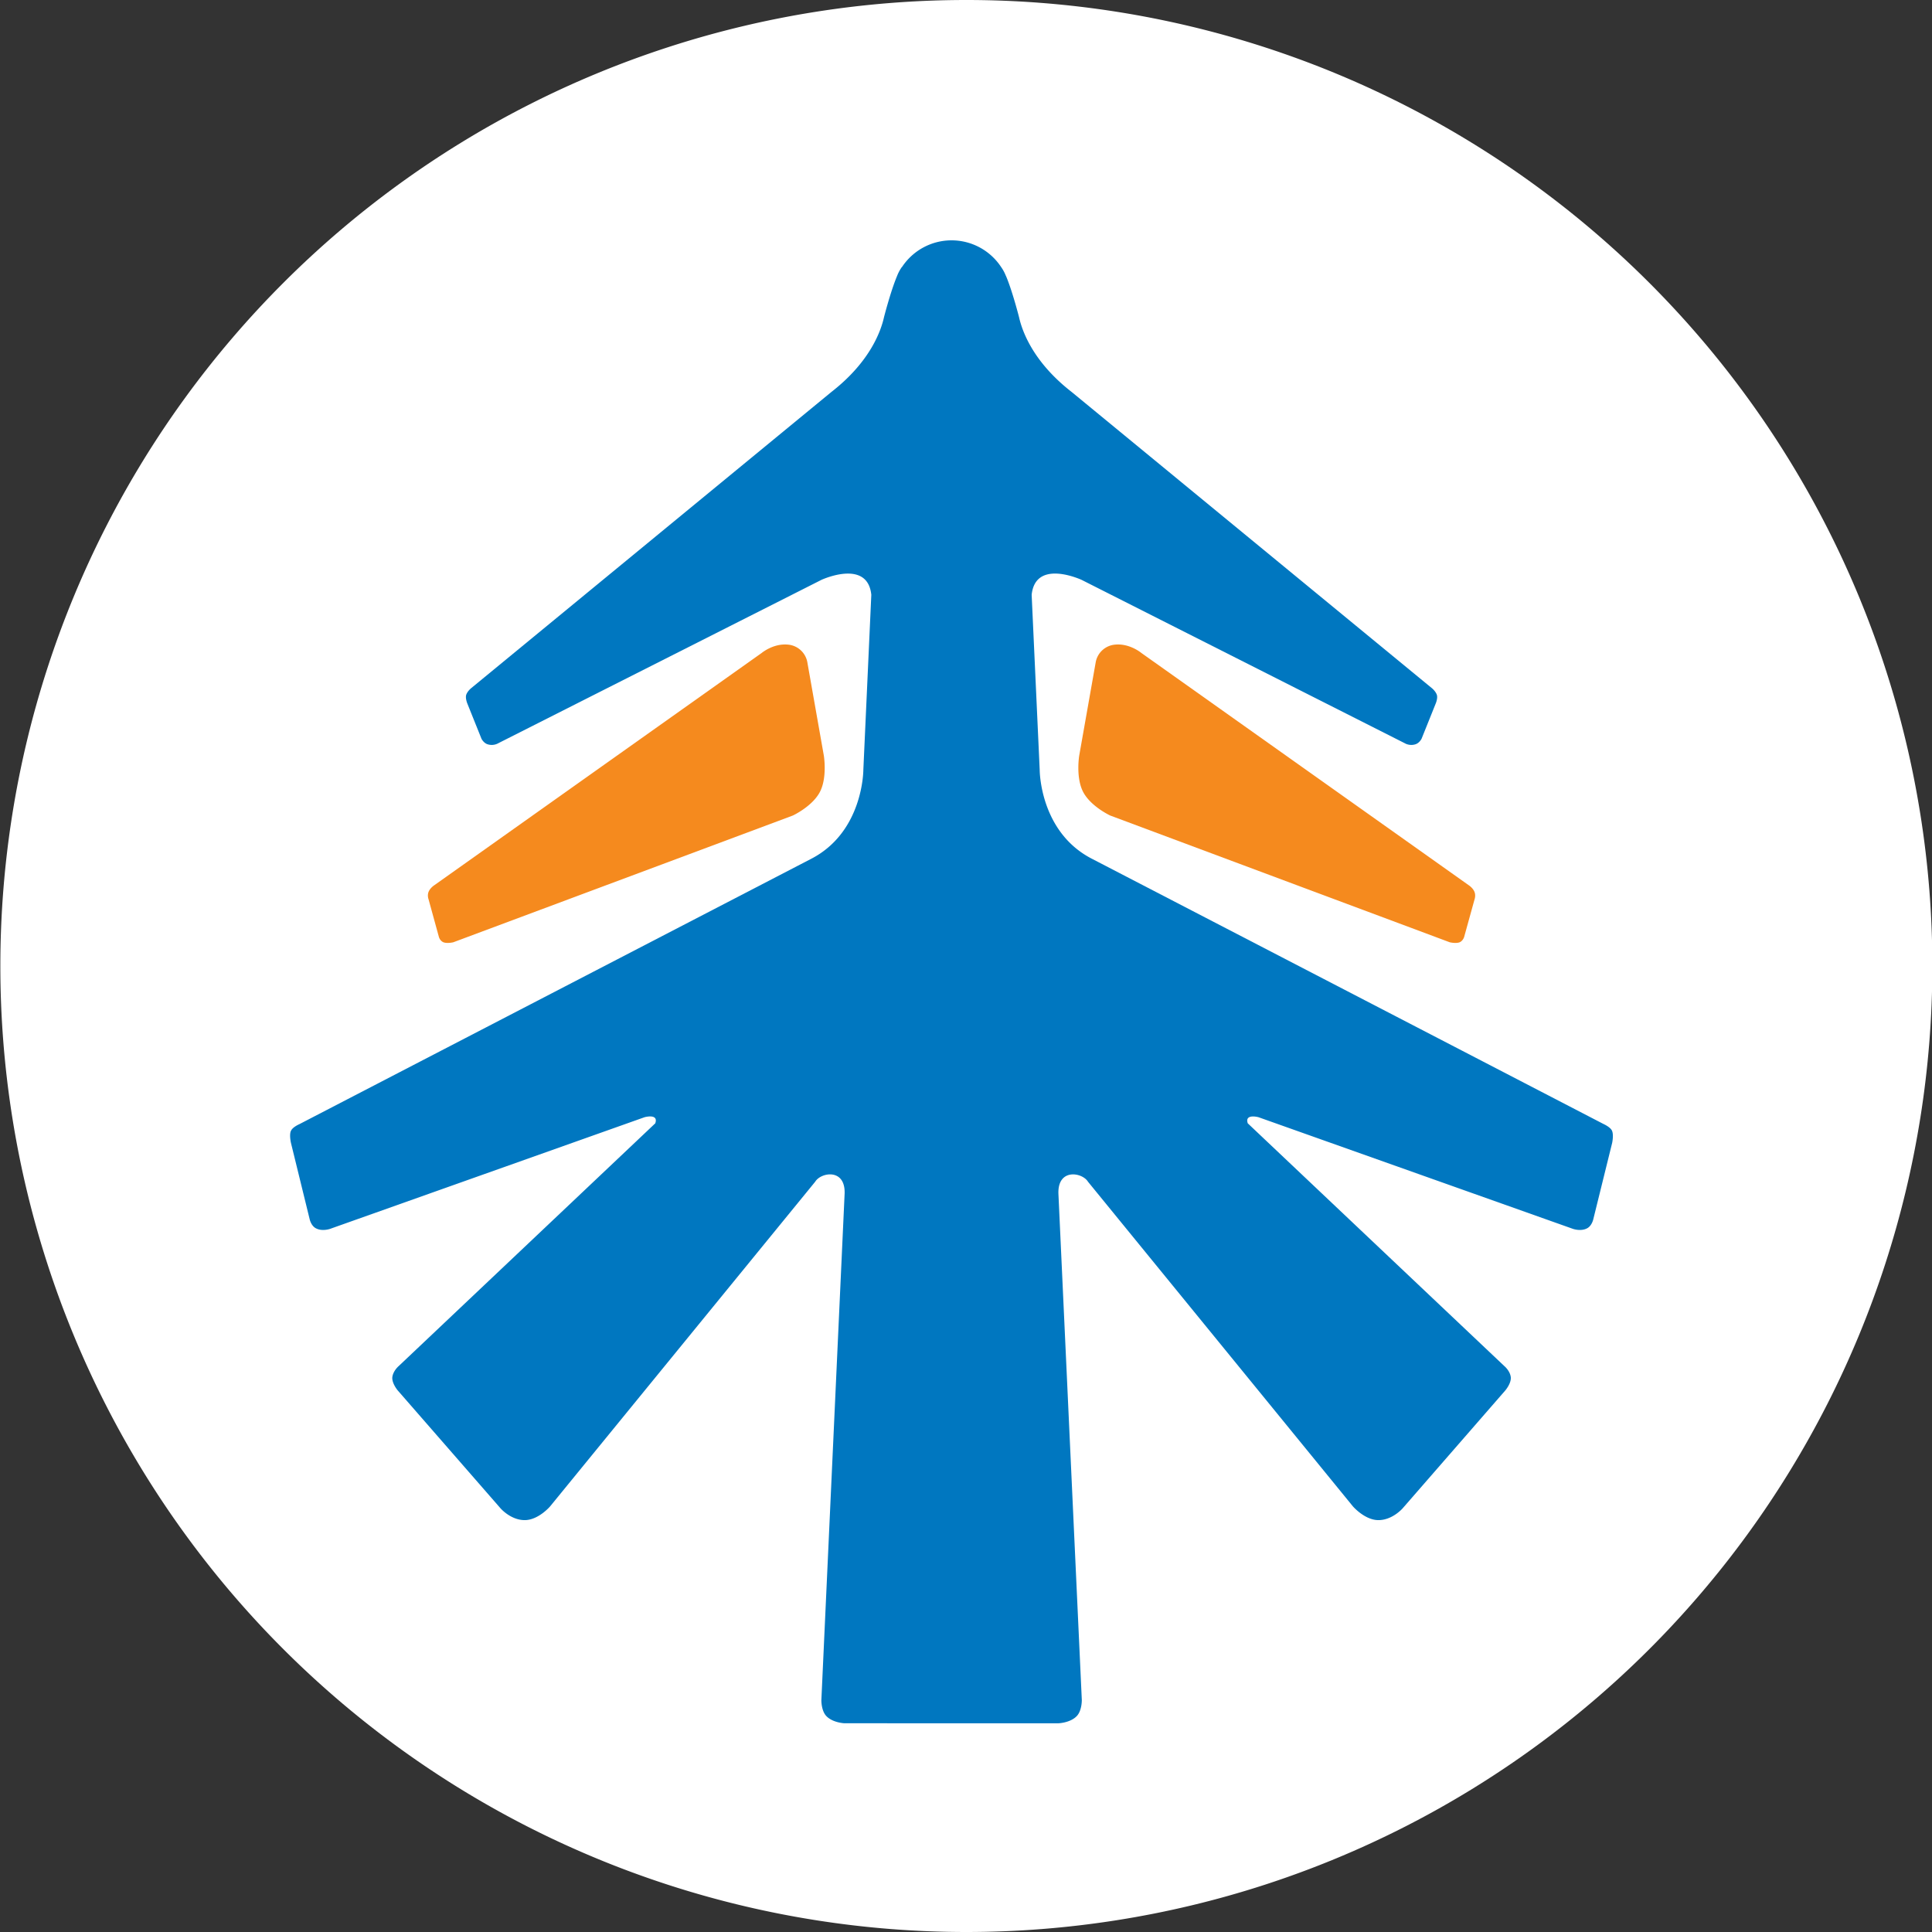 <?xml version="1.0" standalone="no"?><!DOCTYPE svg PUBLIC "-//W3C//DTD SVG 1.1//EN" "http://www.w3.org/Graphics/SVG/1.1/DTD/svg11.dtd"><svg t="1593595812441" class="icon" viewBox="0 0 1024 1024" version="1.1" xmlns="http://www.w3.org/2000/svg" p-id="2132" xmlns:xlink="http://www.w3.org/1999/xlink" width="200" height="200"><rect x="0" y="0" width="1024" height="1024" fill="#333333" stroke="none"/><defs><style type="text/css"></style></defs><path d="M512.184 512m-512 0a512 512 0 1 0 1024 0 512 512 0 1 0-1024 0Z" fill="#FFFFFF" p-id="2133"></path><path d="M417.661 341.662a11.422 11.422 0 0 1 10.201 9.098l8.783 49.703s1.772 10.634-1.615 18.314c-3.623 8.271-14.809 13.47-14.809 13.47l-179.988 67.19s-3.151 0.748-5.199 0c-1.969-0.866-2.442-2.954-2.442-2.954l-5.435-19.771s-0.945-2.363 0.236-4.529c0.945-1.812 2.796-2.993 2.796-2.993l173.529-123.116s6.144-5.159 13.903-4.411M591.032 341.662a11.422 11.422 0 0 0-10.24 9.098l-8.783 49.703s-1.772 10.634 1.615 18.314c3.623 8.271 14.809 13.47 14.809 13.47l179.988 67.19s3.151 0.748 5.199 0c1.93-0.866 2.442-2.954 2.442-2.954l5.474-19.771s0.906-2.363-0.276-4.529c-0.945-1.812-2.796-2.993-2.796-2.993l-173.529-123.116s-6.144-5.159-13.903-4.411" fill="#F58A1E" p-id="2134"></path><path d="M154.178 599.513c0.67-2.048 4.529-3.702 4.529-3.702l271.202-140.603c27.806-14.336 27.687-47.262 27.687-47.262l4.214-92.633v-0.079c-1.812-17.329-21.78-9.925-26.309-7.956L264.021 393.964s-2.324 1.457-5.356 0.591c-2.284-0.591-3.466-2.993-3.466-2.993l-7.483-18.629s-1.26-2.993-0.551-4.844c0.748-1.89 2.521-3.308 2.521-3.308l191.015-157.066c20.795-16.187 26.309-32.729 27.845-39.621 0 0 3.348-13.115 6.695-21.268l0.315-0.788a21.937 21.937 0 0 1 2.402-4.45h0.079a31.468 31.468 0 0 1 52.618 0 21.268 21.268 0 0 1 2.363 4.332l0.473 1.063c3.308 8.113 6.617 21.11 6.617 21.11 1.536 6.892 7.05 23.434 27.845 39.621l191.015 157.066s1.772 1.418 2.521 3.308c0.748 1.851-0.551 4.844-0.551 4.844l-7.483 18.629s-1.182 2.402-3.466 2.993c-3.033 0.866-5.356-0.591-5.356-0.591l-171.481-86.686c-4.569-1.969-24.497-9.413-26.348 7.956v0.079l4.254 92.672s-0.118 32.886 27.687 47.183l271.202 140.603s3.82 1.694 4.529 3.742c0.866 2.245 0 6.262 0 6.262l-10.004 40.487s-0.788 3.663-3.505 4.884c-3.348 1.615-7.326 0.158-7.326 0.158l-166.597-59.156c-2.127-0.551-7.089-1.182-5.75 3.072v0.118l136.034 128.709s3.072 2.521 3.426 5.947c0.276 3.269-2.914 6.971-2.914 6.971l-54.39 62.464s-5.514 6.42-13.115 6.262c-7.089-0.158-13.233-7.247-13.233-7.247l-140.446-172.111c-3.033-4.962-16.03-7.247-15.675 6.223l12.406 268.524s0.079 5.435-2.56 8.35c-3.387 3.702-9.767 3.938-9.767 3.938H447.593s-6.341-0.236-9.728-3.938c-2.639-2.914-2.521-8.35-2.521-8.35l12.327-268.524c0.394-13.47-12.603-11.185-15.596-6.223l-140.524 172.111s-6.065 7.089-13.194 7.247c-7.601 0.158-13.115-6.302-13.115-6.302l-54.43-62.425s-3.151-3.702-2.875-6.971c0.394-3.426 3.387-5.947 3.387-5.947l136.034-128.709v-0.118c1.418-4.293-3.584-3.623-5.711-3.072L175.012 651.303s-4.017 1.457-7.326-0.158c-2.757-1.221-3.545-4.884-3.545-4.884l-9.925-40.487s-0.945-4.017-0.079-6.302" fill="#0077C0" p-id="2135"></path></svg>